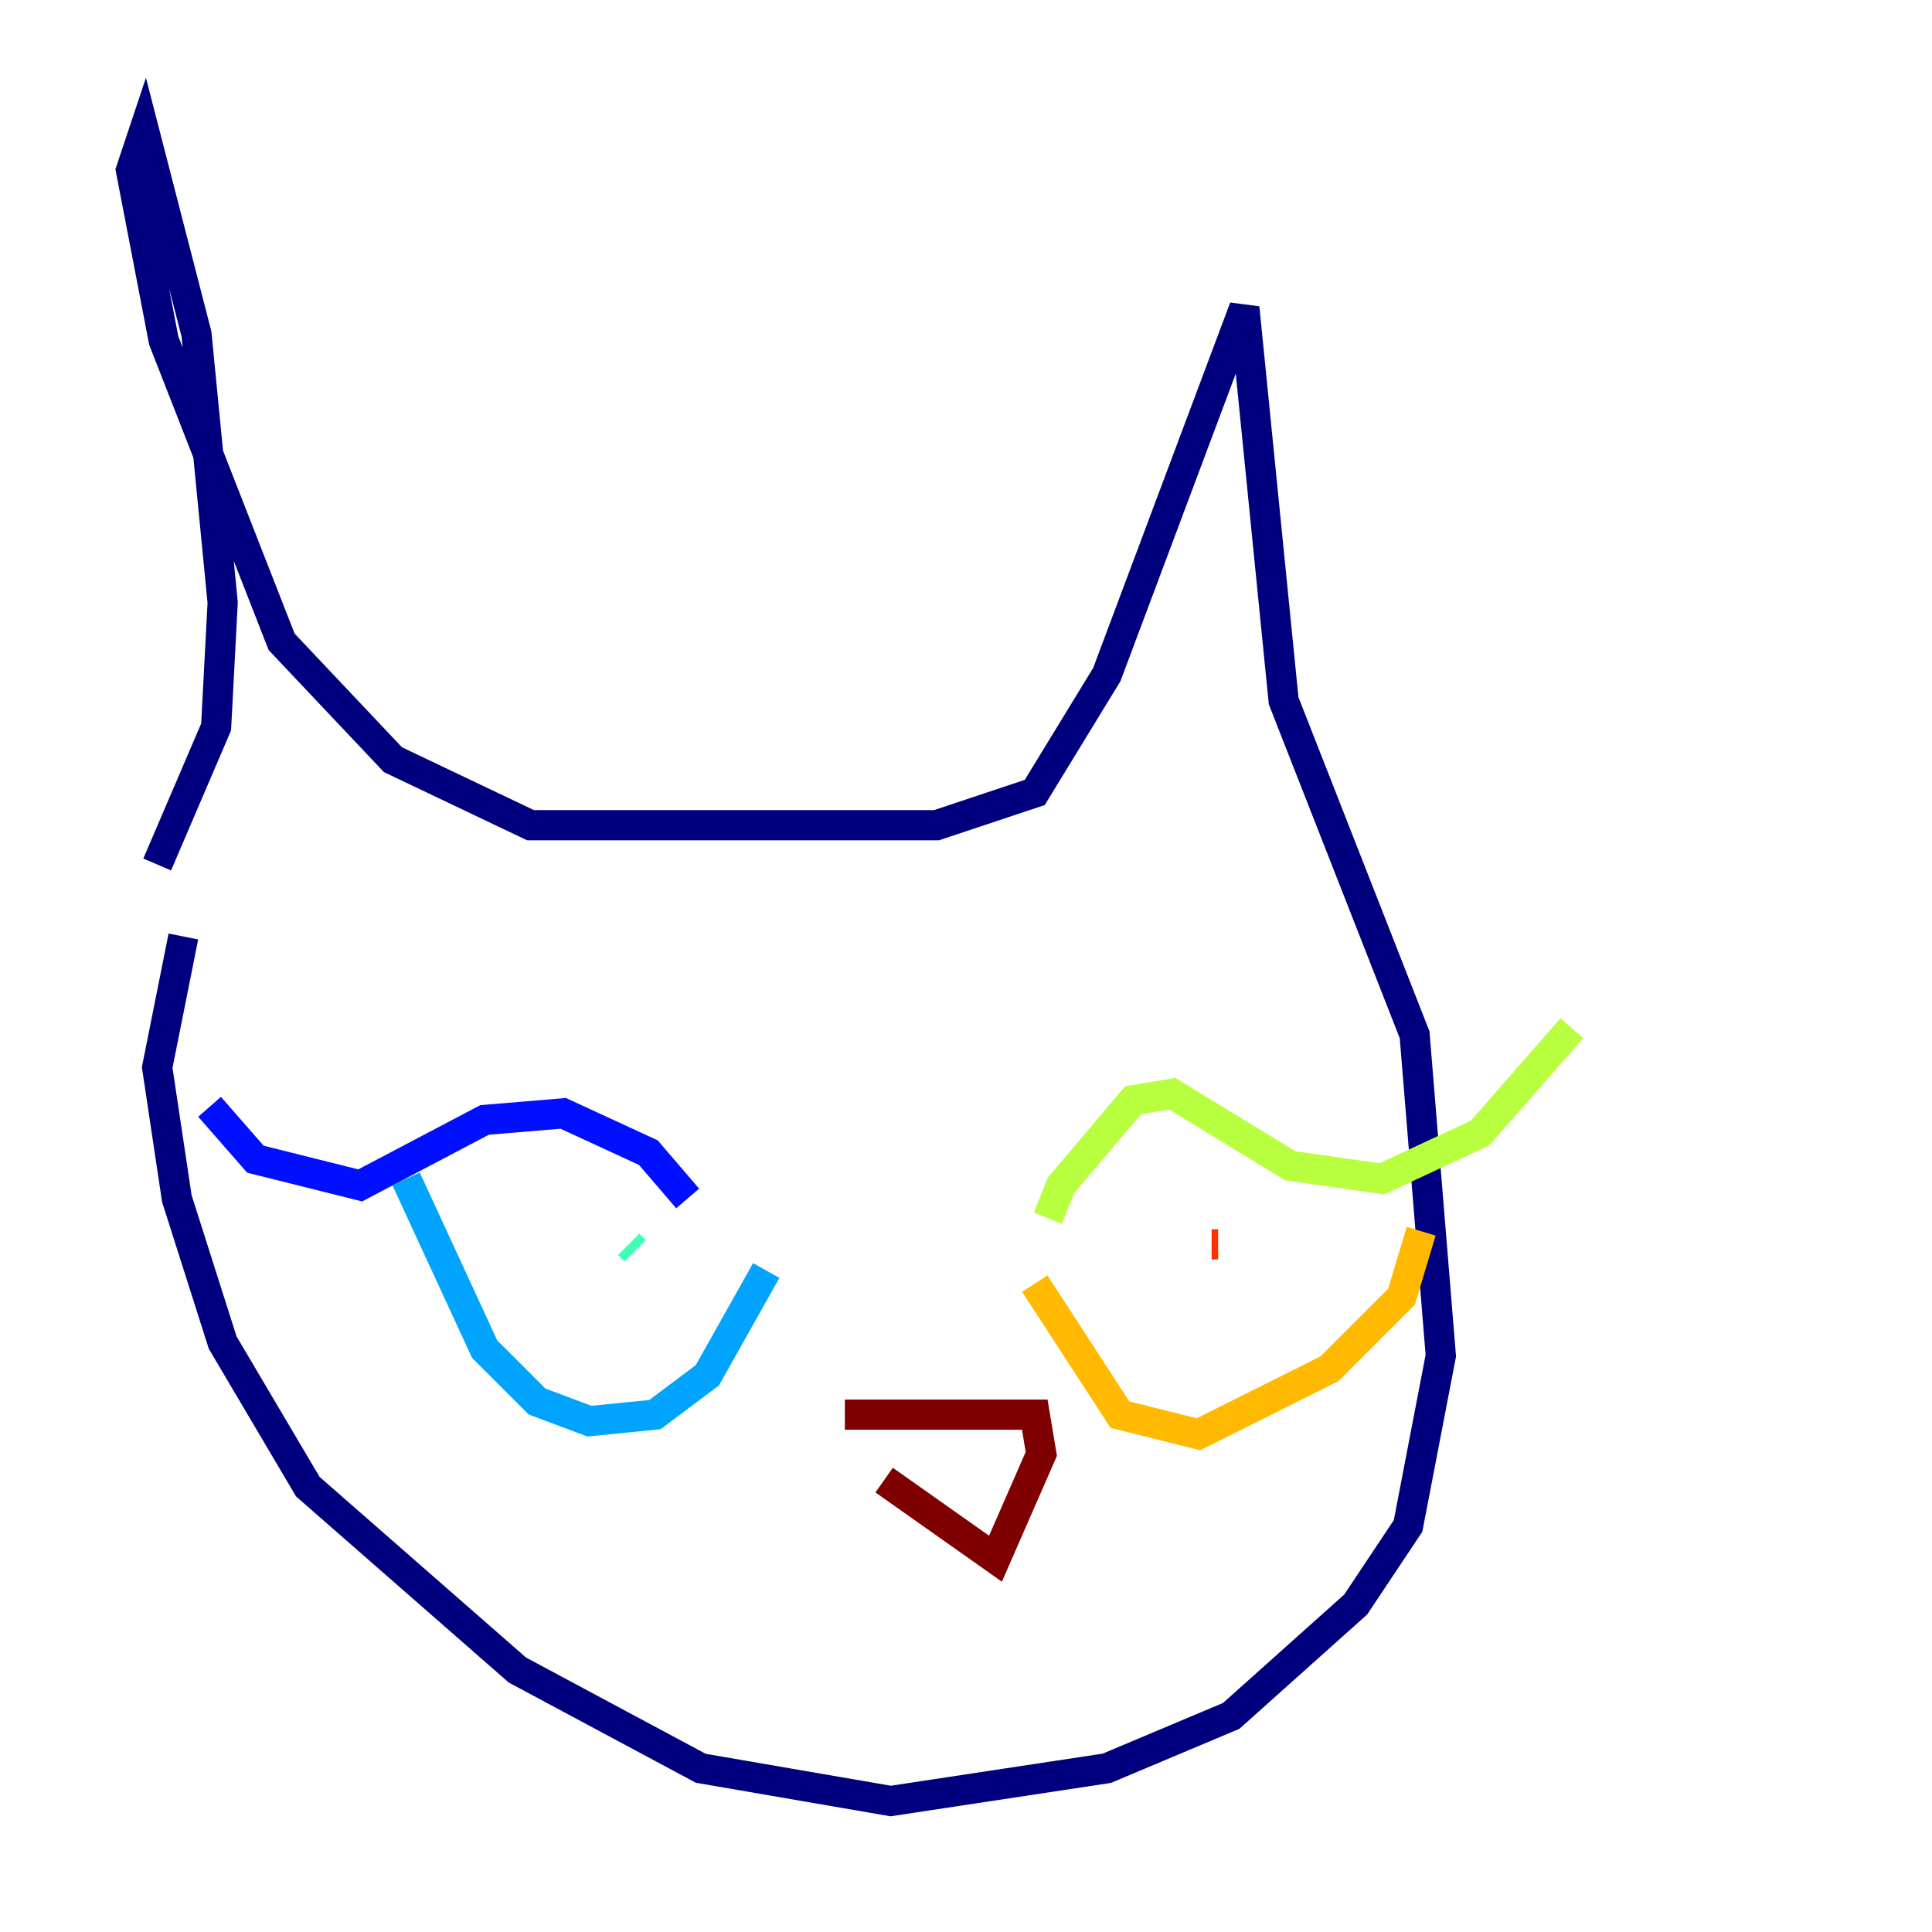 <?xml version="1.0" encoding="utf-8" ?>
<svg baseProfile="tiny" height="128" version="1.2" viewBox="0,0,128,128" width="128" xmlns="http://www.w3.org/2000/svg" xmlns:ev="http://www.w3.org/2001/xml-events" xmlns:xlink="http://www.w3.org/1999/xlink"><defs /><polyline fill="none" points="10.414,57.275 14.319,48.163 14.752,39.919 13.017,22.129 9.546,8.678 8.678,11.281 10.848,22.563 18.658,42.522 26.034,50.332 35.146,54.671 62.047,54.671 68.556,52.502 73.329,44.691 82.441,20.393 85.044,46.427 93.722,68.556 95.458,89.817 93.288,101.098 89.817,106.305 81.573,113.681 73.329,117.153 59.01,119.322 46.427,117.153 34.278,110.644 20.393,98.495 14.752,88.949 11.715,79.403 10.414,70.725 12.149,62.047" stroke="#00007f" stroke-width="2" /><polyline fill="none" points="45.559,79.403 42.956,76.366 37.315,73.763 32.108,74.197 23.864,78.536 16.922,76.8 13.885,73.329" stroke="#0010ff" stroke-width="2" /><polyline fill="none" points="26.902,78.102 32.108,89.383 35.58,92.854 39.051,94.156 43.39,93.722 46.861,91.119 50.766,84.176" stroke="#00a4ff" stroke-width="2" /><polyline fill="none" points="42.088,82.875 41.654,82.441" stroke="#3fffb7" stroke-width="2" /><polyline fill="none" points="69.424,80.705 70.291,78.536 75.064,72.895 77.668,72.461 85.478,77.234 91.552,78.102 98.061,75.064 104.136,68.122" stroke="#b7ff3f" stroke-width="2" /><polyline fill="none" points="68.556,85.044 74.197,93.722 79.403,95.024 88.081,90.685 92.854,85.912 94.156,81.573" stroke="#ffb900" stroke-width="2" /><polyline fill="none" points="80.271,82.441 80.705,82.441" stroke="#ff3000" stroke-width="2" /><polyline fill="none" points="55.973,93.722 68.556,93.722 68.99,96.325 65.953,103.268 58.576,98.061" stroke="#7f0000" stroke-width="2" /></svg>